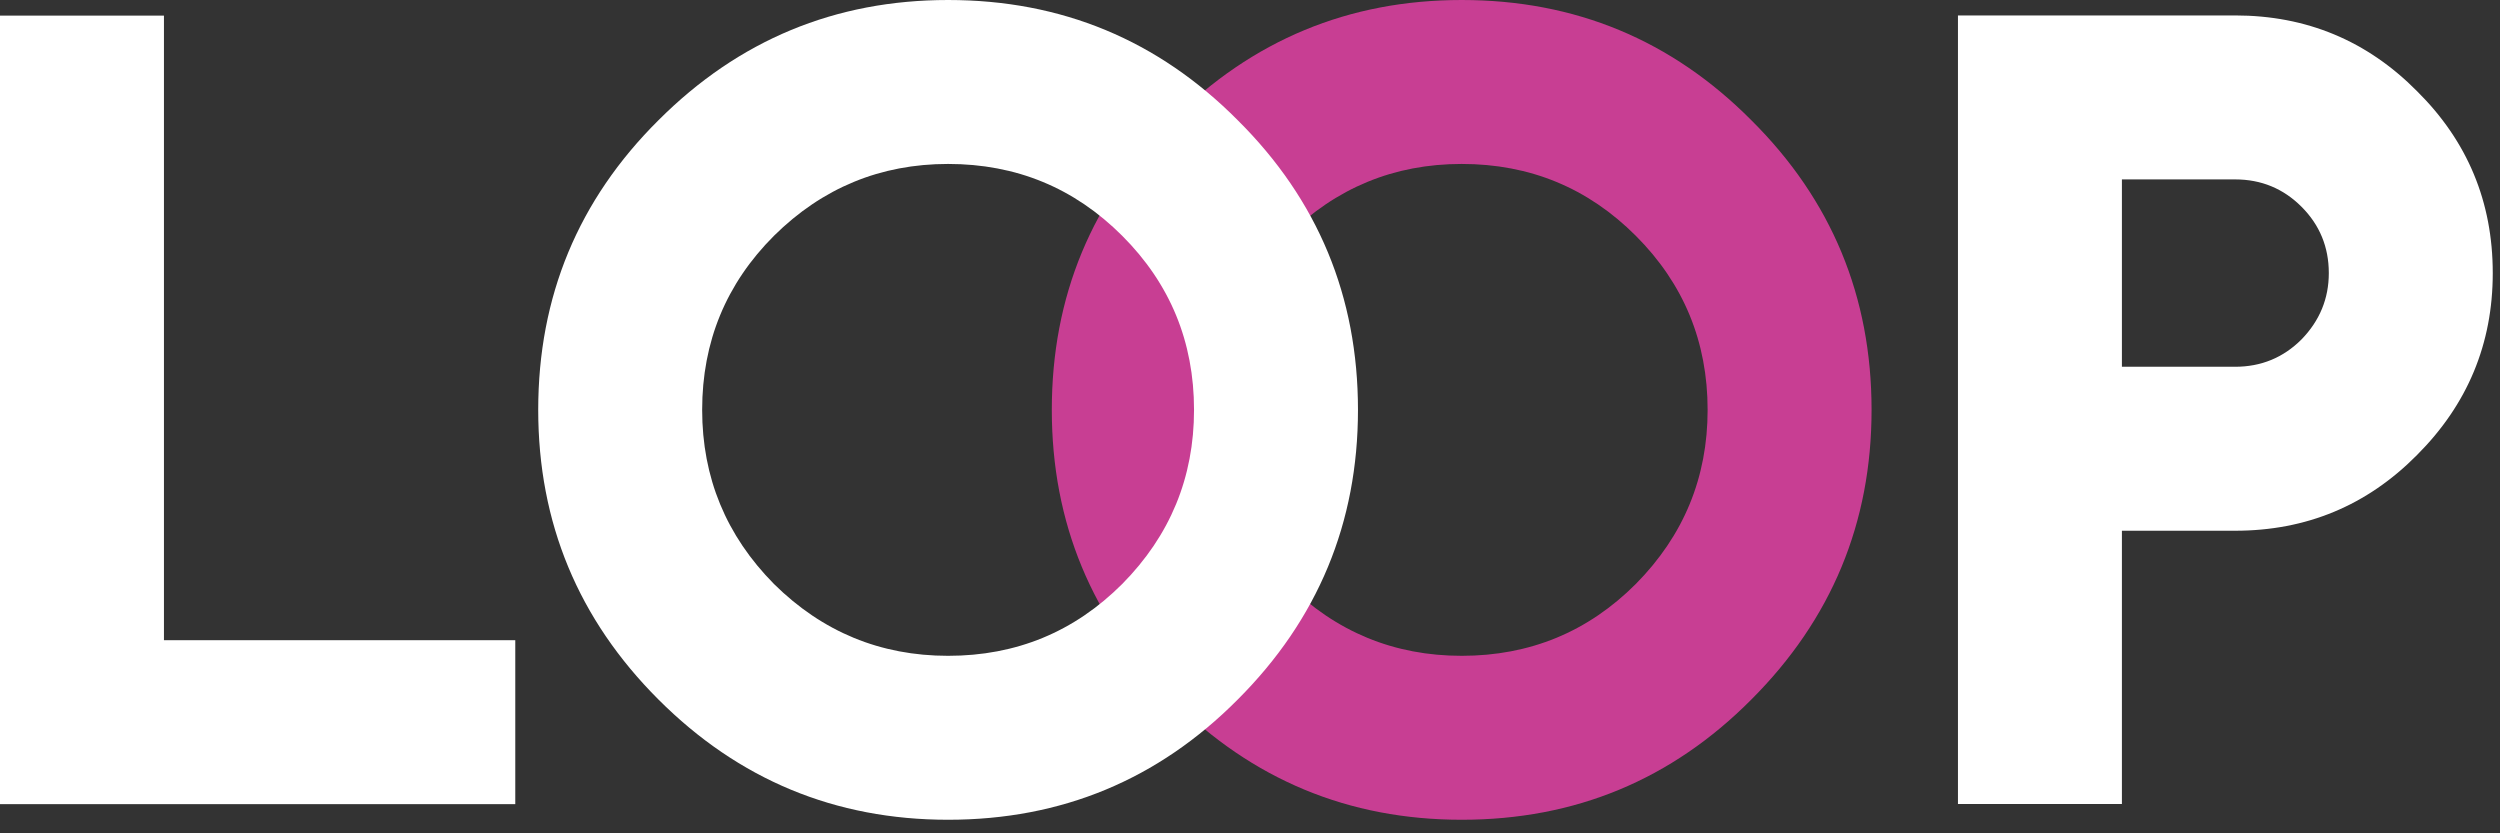<svg width="126" height="42" viewBox="0 0 126 42" fill="none" xmlns="http://www.w3.org/2000/svg">
<rect x="0" y="0" width="126" height="42" fill="#333333" stroke="none"/>
<path d="M94.327 20.658C94.327 26.351 92.307 31.217 88.268 35.256C84.254 39.296 79.388 41.316 73.669 41.316C67.977 41.316 63.111 39.296 59.071 35.256C55.031 31.217 53.011 26.351 53.011 20.658C53.011 14.939 55.031 10.073 59.071 6.06C63.111 2.02 67.977 0 73.669 0C79.388 0 84.254 2.02 88.268 6.06C92.307 10.073 94.327 14.939 94.327 20.658ZM86.064 20.658C86.064 17.222 84.857 14.297 82.444 11.883C80.031 9.47 77.106 8.263 73.669 8.263C70.259 8.263 67.334 9.47 64.894 11.883C62.481 14.297 61.274 17.222 61.274 20.658C61.274 24.068 62.481 26.993 64.894 29.433C67.334 31.846 70.259 33.053 73.669 33.053C77.106 33.053 80.031 31.846 82.444 29.433C84.857 26.993 86.064 24.068 86.064 20.658Z" fill="#C83E93"/>
<path d="M125.635 13.764C125.635 17.331 124.363 20.387 121.818 22.932C119.3 25.476 116.244 26.749 112.65 26.749H106.944V40.521H98.681V0.778H112.65C116.244 0.778 119.3 2.051 121.818 4.595C124.363 7.114 125.635 10.17 125.635 13.764ZM117.372 13.764C117.372 12.452 116.913 11.337 115.995 10.419C115.076 9.501 113.962 9.042 112.65 9.042H106.944V18.485H112.65C113.962 18.485 115.076 18.026 115.995 17.108C116.913 16.164 117.372 15.049 117.372 13.764Z" fill="white"/>
<path d="M25.97 40.529H0V0.787H8.263V32.266H25.97V40.529Z" fill="white"/>
<path d="M68.442 20.658C68.442 26.351 66.422 31.217 62.382 35.256C58.369 39.296 53.503 41.316 47.784 41.316C42.092 41.316 37.225 39.296 33.186 35.256C29.146 31.217 27.126 26.351 27.126 20.658C27.126 14.939 29.146 10.073 33.186 6.06C37.225 2.02 42.092 0 47.784 0C53.503 0 58.369 2.02 62.382 6.06C66.422 10.073 68.442 14.939 68.442 20.658ZM60.179 20.658C60.179 17.222 58.972 14.297 56.559 11.883C54.145 9.47 51.221 8.263 47.784 8.263C44.374 8.263 41.449 9.47 39.009 11.883C36.596 14.297 35.389 17.222 35.389 20.658C35.389 24.068 36.596 26.993 39.009 29.433C41.449 31.846 44.374 33.053 47.784 33.053C51.221 33.053 54.145 31.846 56.559 29.433C58.972 26.993 60.179 24.068 60.179 20.658Z" fill="white"/>
</svg>
